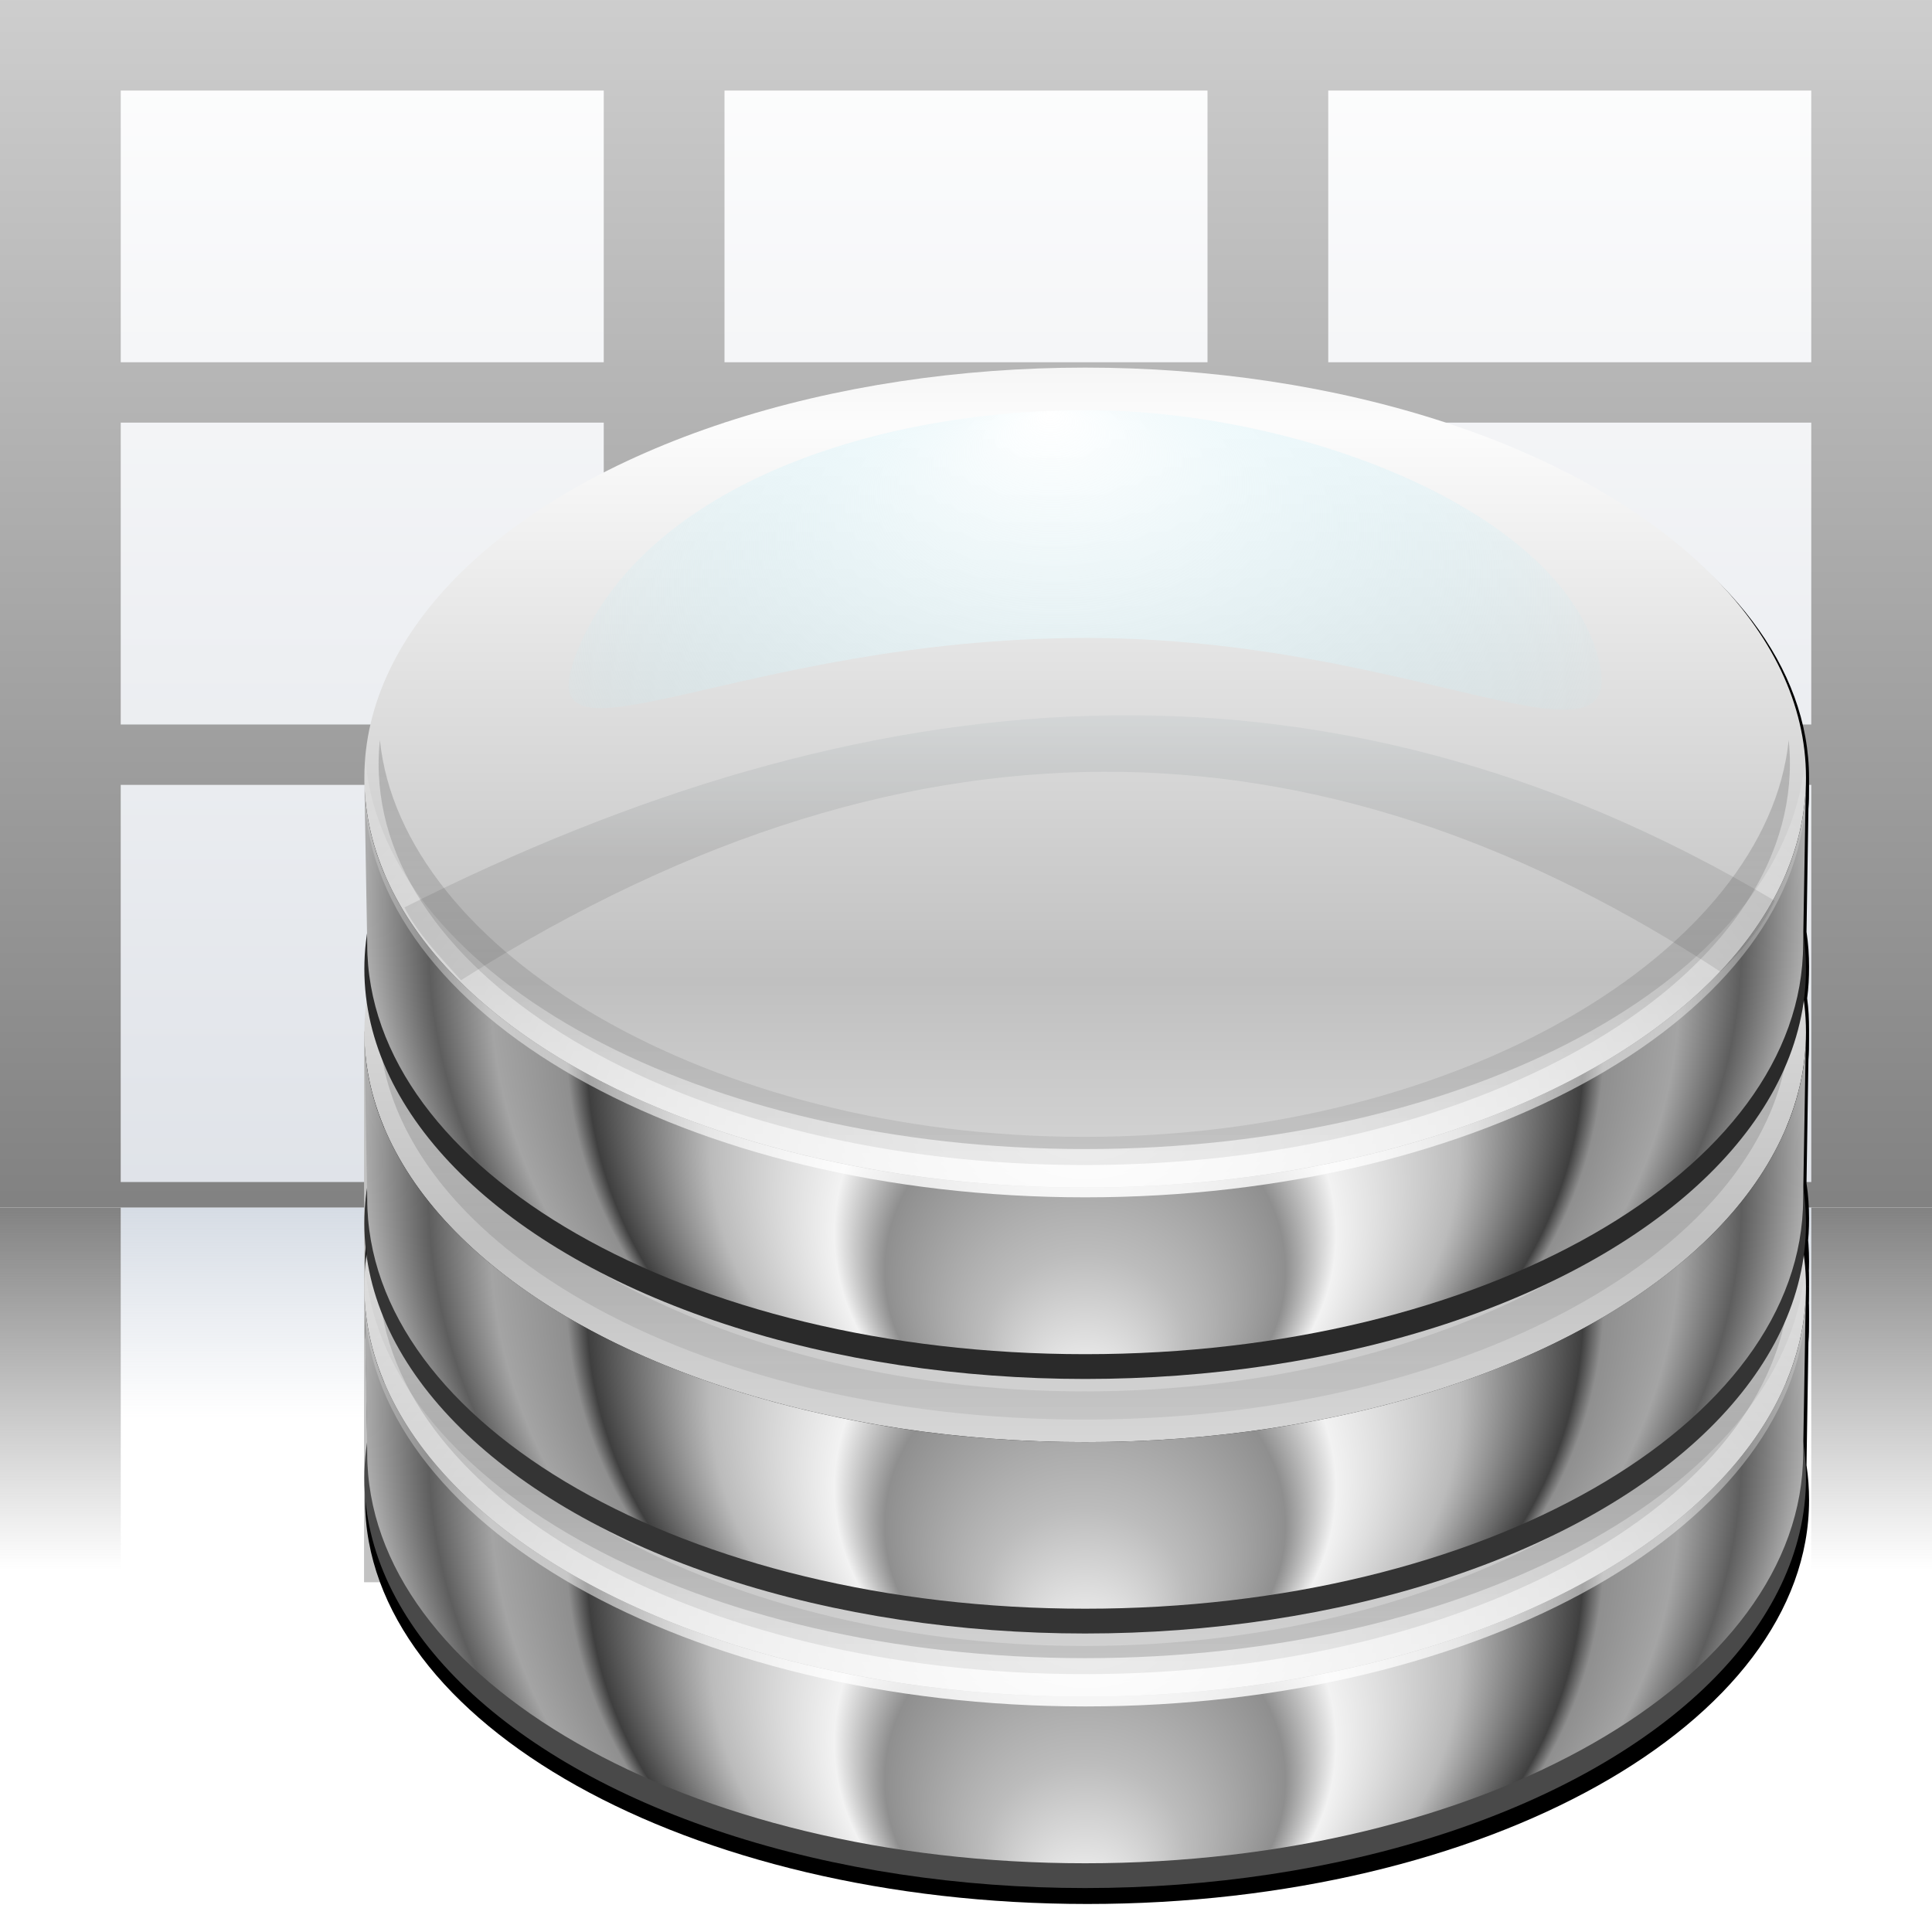 <svg height="16" width="16" xmlns="http://www.w3.org/2000/svg" xmlns:xlink="http://www.w3.org/1999/xlink"><linearGradient id="a"><stop offset="0" stop-color="#828282"/><stop offset="1" stop-color="#828282" stop-opacity="0"/></linearGradient><linearGradient id="b" gradientTransform="matrix(1.077 0 0 1.304 2.256 -.352)" gradientUnits="userSpaceOnUse" x1="46.048" x2="46.048" y1="128.017" y2="16.62"><stop offset="0" stop-color="#c7cdd7"/><stop offset="1" stop-color="#fff"/></linearGradient><linearGradient id="c" gradientTransform="matrix(1.077 0 0 1.309 -3.487 -28.657)" gradientUnits="userSpaceOnUse" x1="114.664" x2="114.664" y1="101.334" y2="112"><stop offset="0" stop-color="#c9d1dc"/><stop offset="1" stop-color="#c9d1dc" stop-opacity="0"/></linearGradient><linearGradient id="d" gradientTransform="matrix(2 0 0 1.2 -8 -1.6)" gradientUnits="userSpaceOnUse" x1="8" x2="8" xlink:href="#a" y1="88" y2="108"/><linearGradient id="e" gradientUnits="userSpaceOnUse" x1="67.267" x2="67.267" y1="240.02" y2="-27.951"><stop offset="0"/><stop offset="1" stop-color="#fff"/></linearGradient><linearGradient id="f" gradientTransform="matrix(2 0 0 1.2 112 -1.6)" gradientUnits="userSpaceOnUse" x1="8" x2="8" xlink:href="#a" y1="88" y2="108"/><linearGradient id="g" gradientTransform="matrix(2 0 0 1.2 72 -1.6)" gradientUnits="userSpaceOnUse" x1="8" x2="8" xlink:href="#a" y1="88" y2="108"/><linearGradient id="h" gradientTransform="matrix(2 0 0 1.2 32 -1.6)" gradientUnits="userSpaceOnUse" x1="8" x2="8" xlink:href="#a" y1="88" y2="108"/><filter id="i"><feGaussianBlur stdDeviation="1.601"/></filter><filter id="j"><feGaussianBlur stdDeviation="4.196"/></filter><linearGradient id="k" gradientUnits="userSpaceOnUse" spreadMethod="reflect" x1="341.532" x2="341.532" y1="528.58" y2="700.078"><stop offset="0" stop-color="#fcfcfc"/><stop offset="1" stop-color="#c0c0c0"/></linearGradient><radialGradient id="l" cx="902.44" cy="573.336" fy="777.675" gradientTransform="matrix(1 0 0 .79 -515.847 106.142)" gradientUnits="userSpaceOnUse" r="252.672"><stop offset="0" stop-color="#fff"/><stop offset=".139" stop-color="#bcbcbc"/><stop offset=".278" stop-color="#8f8f8f"/><stop offset=".348" stop-color="#f2f2f2"/><stop offset=".52" stop-color="#bbb"/><stop offset=".691" stop-color="#3f3f3f"/><stop offset=".72" stop-color="#8f8f8f"/><stop offset=".825" stop-color="#a4a4a4"/><stop offset=".911" stop-color="#5e5e5e"/><stop offset="1" stop-color="#acacac"/></radialGradient><radialGradient id="m" cx="949.625" cy="517.851" fx="942.224" fy="440.142" gradientTransform="matrix(1.71 .065 -.052 .987 -1209.492 -86.255)" gradientUnits="userSpaceOnUse" r="119.397" xlink:href="#n"/><linearGradient id="n"><stop offset="0" stop-color="#fff"/><stop offset="1" stop-color="#fff" stop-opacity="0"/></linearGradient><filter id="o"><feGaussianBlur stdDeviation="5.685"/></filter><radialGradient id="p" cx="1302.516" cy="396.677" gradientTransform="matrix(1.462 0 0 .792 -1517.098 316.296)" gradientUnits="userSpaceOnUse" r="252.672" xlink:href="#n"/><filter id="q"><feGaussianBlur stdDeviation="4.717"/></filter><linearGradient id="r" gradientUnits="userSpaceOnUse" x1="1228.482" x2="1228.482" y1="349.261" y2="687.31"><stop offset="0"/><stop offset="1" stop-color="#474747" stop-opacity="0"/></linearGradient><radialGradient id="s" cx="949.332" cy="517.87" fx="941.931" fy="440.161" gradientTransform="matrix(1.71 .065 -.052 .987 -1209.492 -86.255)" gradientUnits="userSpaceOnUse" r="119.397" xlink:href="#n"/><radialGradient id="t" cx="949.332" cy="517.87" fx="941.931" fy="440.161" gradientTransform="matrix(1.711 -.027 -0 .96 -1237.438 14.123)" gradientUnits="userSpaceOnUse" r="119.397"><stop offset="0" stop-color="#fff"/><stop offset="1" stop-color="#bceaf4" stop-opacity="0"/></radialGradient><linearGradient id="u" gradientTransform="matrix(1.694 0 0 1.938 -185.804 -176.226)" gradientUnits="userSpaceOnUse" x1="90" x2="90" y1="84" y2="76"><stop offset="0" stop-color="#222"/><stop offset="1" stop-color="#c3ebf4"/></linearGradient><g transform="matrix(.125 0 0 .125 0 -3)"><path d="m8 104h112v17.454h-112z" fill="url(#c)" opacity=".765"/><path d="m8 24h112v80h-112z" fill="url(#b)"/><path d="m0 104h8v24h-8z" fill="url(#d)"/><path d="m0 24v4 20 4 20 4 26.312 1.688h8 32 8 32 8 32 8v-1.688-78.312h-120zm8 6h32v18h-32zm40 0h32v18h-32zm40 0h32v18h-32zm-80 22h32v20h-32zm40 0h32v20h-32zm40 0h32v20h-32zm-80 24h32v26.312h-32zm40 0h32v26.312h-32zm40 0h32v26.312h-32z" fill="url(#e)"/><path d="m120 104h8v24h-8z" fill="url(#f)"/><path d="m80 104h8v24h-8z" fill="url(#g)"/><path d="m40 104h8v24h-8z" fill="url(#h)"/></g><g transform="matrix(.125 0 0 .125 11.638 8.831)"><path d="m-68.984-2.313h31.829v36.492h-31.829z" fill="#c2c2c2"/><path d="m-61.07 6.761h16v18.344h-16z" fill="#fff"/><path d="m-45.155-29.926h32v9.172h-32z" fill="#fff"/><path d="m82.304 50.19c-19.506 0-35.344 7.903-35.344 17.656 0 .031-0.0.062 0 .094-.001.02.001.042 0 .062.001.042-.001.084 0 .125v.094c-0.0.02 0 .042 0 .062 0 .305.001.605.031.906l.094 5.5c-.073.464-.125.933-.125 1.406 0 .463.055.921.125 1.375-.07.454-.125.912-.125 1.375 0 .031-0.0.062 0 .094-.001.021.001.042 0 .062.001.043-.001.082 0 .125v.062c-0.0.021 0 .041 0 .062 0 .305.001.605.031.906l.094 5.531c-.073.464-.125.933-.125 1.406 0 .458.056.894.125 1.344-.07.454-.125.912-.125 1.375 0 .031-0.0.062 0 .094-.001.02.001.042 0 .062.001.042-.001.084 0 .125v.094c-0.0.02 0 .042 0 .062 0 .305.001.605.031.906l.094-3.58c-.073.464-.125.933-.125 1.406 0 .368.018.732.062 1.094-.044.362-.062.726-.062 1.094 0 .031-0.0.062 0 .094-.001.021.001.042 0 .062.001.042-.001.084 0 .125v.062c-0.0.021 0 .041 0 .062 0 .305.001.636.031.938l.094 5.5c-.073.464-.125.933-.125 1.406 0 9.753 15.838 17.656 35.344 17.656 19.506 0 35.313-7.903 35.312-17.656 0-.515-.038-1.027-.125-1.531l.094-5.375c.03-.301.031-.633.031-.938 0-.053.001-.104 0-.156.002-.084 0-.166 0-.25 0-.368-.018-.731-.062-1.094.044-.363.062-.726.062-1.094 0-.515-.038-1.027-.125-1.531l.094 3.705c.03-.301.031-.601.031-.906 0-.051.001-.105 0-.156.003-.094 0-.187 0-.281 0-.462-.024-.922-.094-1.375.068-.448.094-.887.094-1.344 0-.515-.038-1.027-.125-1.531l.094-5.406c.03-.301.031-.601.031-.906 0-.053.001-.104 0-.156.002-.084 0-.166 0-.25 0-.462-.024-.922-.094-1.375.07-.453.094-.913.094-1.375 0-.515-.038-1.027-.125-1.531l.094-5.375c.03-.301.031-.601.031-.906 0-.051.001-.105 0-.156.003-.094 0-.187 0-.281 0-9.753-15.807-17.656-35.312-17.656z" filter="url(#i)" transform="matrix(1.354 0 0 1.515 -132.501 -121.872)"/><g transform="matrix(.189 0 0 .215 -94.275 -97.991)"><ellipse cx="341.532" cy="637.248" fill="#494949" filter="url(#j)" rx="252.678" ry="126.339" transform="translate(45.061 -54.603)"/><ellipse cx="341.532" cy="637.248" fill="url(#k)" rx="252.678" ry="126.339" transform="translate(45.061 -113.577)"/><path d="m639.265 523.659c0 69.739-113.209 126.344-252.687 126.344-138.752-0-251.486-56.011-252.656-125.25l1 50.25c0 69.739 112.209 126.344 251.688 126.344 139.478 0 251.656-56.605 251.656-126.344z" fill="url(#l)"/><path d="m566.277 486.157c12.8 40.367-63.614 75.708-179.182 75.708-121.154 0-196.213-36.473-179.182-75.708 22.213-51.176 102.487-75.708 179.182-75.708 73.919 0 164.758 30.218 179.182 75.708z" fill="url(#m)" filter="url(#o)"/><path d="m134.39 519.234c-.286 2.461-.469 4.94-.469 7.438 0 69.739 113.209 126.344 252.687 126.344 139.478 0 252.656-56.605 252.656-126.344 0-2.497-.151-4.976-.438-7.438-7.708 66.281-117.734 118.906-252.219 118.906-134.484 0-244.51-52.625-252.219-118.906z" fill="url(#p)" filter="url(#q)"/><path d="m1050.312 441.161c-.286 2.461-.469 4.94-.469 7.438 0 69.739 113.209 126.344 252.687 126.344 139.478 0 252.656-56.605 252.656-126.344 0-2.497-.151-4.976-.438-7.438-7.708 66.281-117.734 124.906-252.219 124.906-134.484 0-244.51-58.625-252.219-124.906z" fill="url(#r)" filter="url(#q)" opacity=".506" transform="matrix(.979 0 0 .979 -888.888 80.2)"/></g><g transform="matrix(.189 0 0 .215 -94.275 -114.856)"><ellipse cx="341.532" cy="637.248" fill="#343434" filter="url(#j)" rx="252.678" ry="126.339" transform="translate(45.061 -54.603)"/><ellipse cx="341.532" cy="637.248" fill="url(#k)" rx="252.678" ry="126.339" transform="translate(45.061 -113.577)"/><path d="m639.265 523.659c0 69.739-113.209 126.344-252.687 126.344-138.752-0-251.486-56.011-252.656-125.25l1 50.25c0 69.739 112.209 126.344 251.688 126.344 139.478 0 251.656-56.605 251.656-126.344z" fill="url(#l)"/><path d="m566.277 486.157c12.8 40.367-63.614 75.708-179.182 75.708-121.154 0-196.213-36.473-179.182-75.708 22.213-51.176 102.487-75.708 179.182-75.708 73.919 0 164.758 30.218 179.182 75.708z" fill="url(#s)"/><path d="m134.39 519.234c-.286 2.461-.469 4.94-.469 7.438 0 69.739 113.209 126.344 252.687 126.344 139.478 0 252.656-56.605 252.656-126.344 0-2.497-.151-4.976-.438-7.438-7.708 66.281-117.734 118.906-252.219 118.906-134.484 0-244.51-52.625-252.219-118.906z" fill="url(#p)" filter="url(#q)"/><path d="m1050.312 441.161c-.286 2.461-.469 4.94-.469 7.438 0 69.739 113.209 126.344 252.687 126.344 139.478 0 252.656-56.605 252.656-126.344 0-2.497-.151-4.976-.438-7.438-7.708 66.281-117.734 124.906-252.219 124.906-134.484 0-244.51-58.625-252.219-124.906z" fill="url(#r)" filter="url(#q)" opacity=".506" transform="matrix(.979 0 0 .979 -888.888 80.2)"/></g><g transform="matrix(.189 0 0 .215 -94.275 -131.72)"><ellipse cx="341.532" cy="637.248" fill="#2a2a2a" filter="url(#j)" rx="252.678" ry="126.339" transform="translate(45.061 -54.603)"/><ellipse cx="341.532" cy="637.248" fill="url(#k)" rx="252.678" ry="126.339" transform="translate(45.061 -113.577)"/><path d="m639.265 523.659c0 69.739-113.209 126.344-252.687 126.344-138.752-0-251.486-56.011-252.656-125.25l1 50.25c0 69.739 112.209 126.344 251.688 126.344 139.478 0 251.656-56.605 251.656-126.344z" fill="url(#l)"/><path d="m566.277 486.157c12.8 40.367-63.614-5.507-179.182-5.507-121.154 0-196.213 44.741-179.182 5.507 22.213-51.176 102.487-75.708 179.182-75.708 73.919 0 164.758 30.218 179.182 75.708z" fill="url(#t)"/><path d="m134.39 519.234c-.286 2.461-.469 4.94-.469 7.438 0 69.739 113.209 126.344 252.687 126.344 139.478 0 252.656-56.605 252.656-126.344 0-2.497-.151-4.976-.438-7.438-7.708 66.281-117.734 118.906-252.219 118.906-134.484 0-244.51-52.625-252.219-118.906z" fill="url(#p)" filter="url(#q)"/><path d="m1050.312 441.161c-.286 2.461-.469 4.94-.469 7.438 0 69.739 113.209 126.344 252.687 126.344 139.478 0 252.656-56.605 252.656-126.344 0-2.497-.151-4.976-.438-7.438-7.708 66.281-117.734 124.906-252.219 124.906-134.484 0-244.51-58.625-252.219-124.906z" fill="url(#r)" filter="url(#q)" opacity=".506" transform="matrix(.979 0 0 .979 -888.888 80.2)"/></g><path d="m-62.558-5.709c30.956-19.571 58.276-17.032 83.428-.565 1.807-1.737 2.978-3.289 3.607-4.695-30.262-18.034-60.523-14.794-90.785.439.808 1.632 2.268 3.195 3.749 4.821z" fill="url(#u)" fill-rule="evenodd" opacity=".109"/></g></svg>